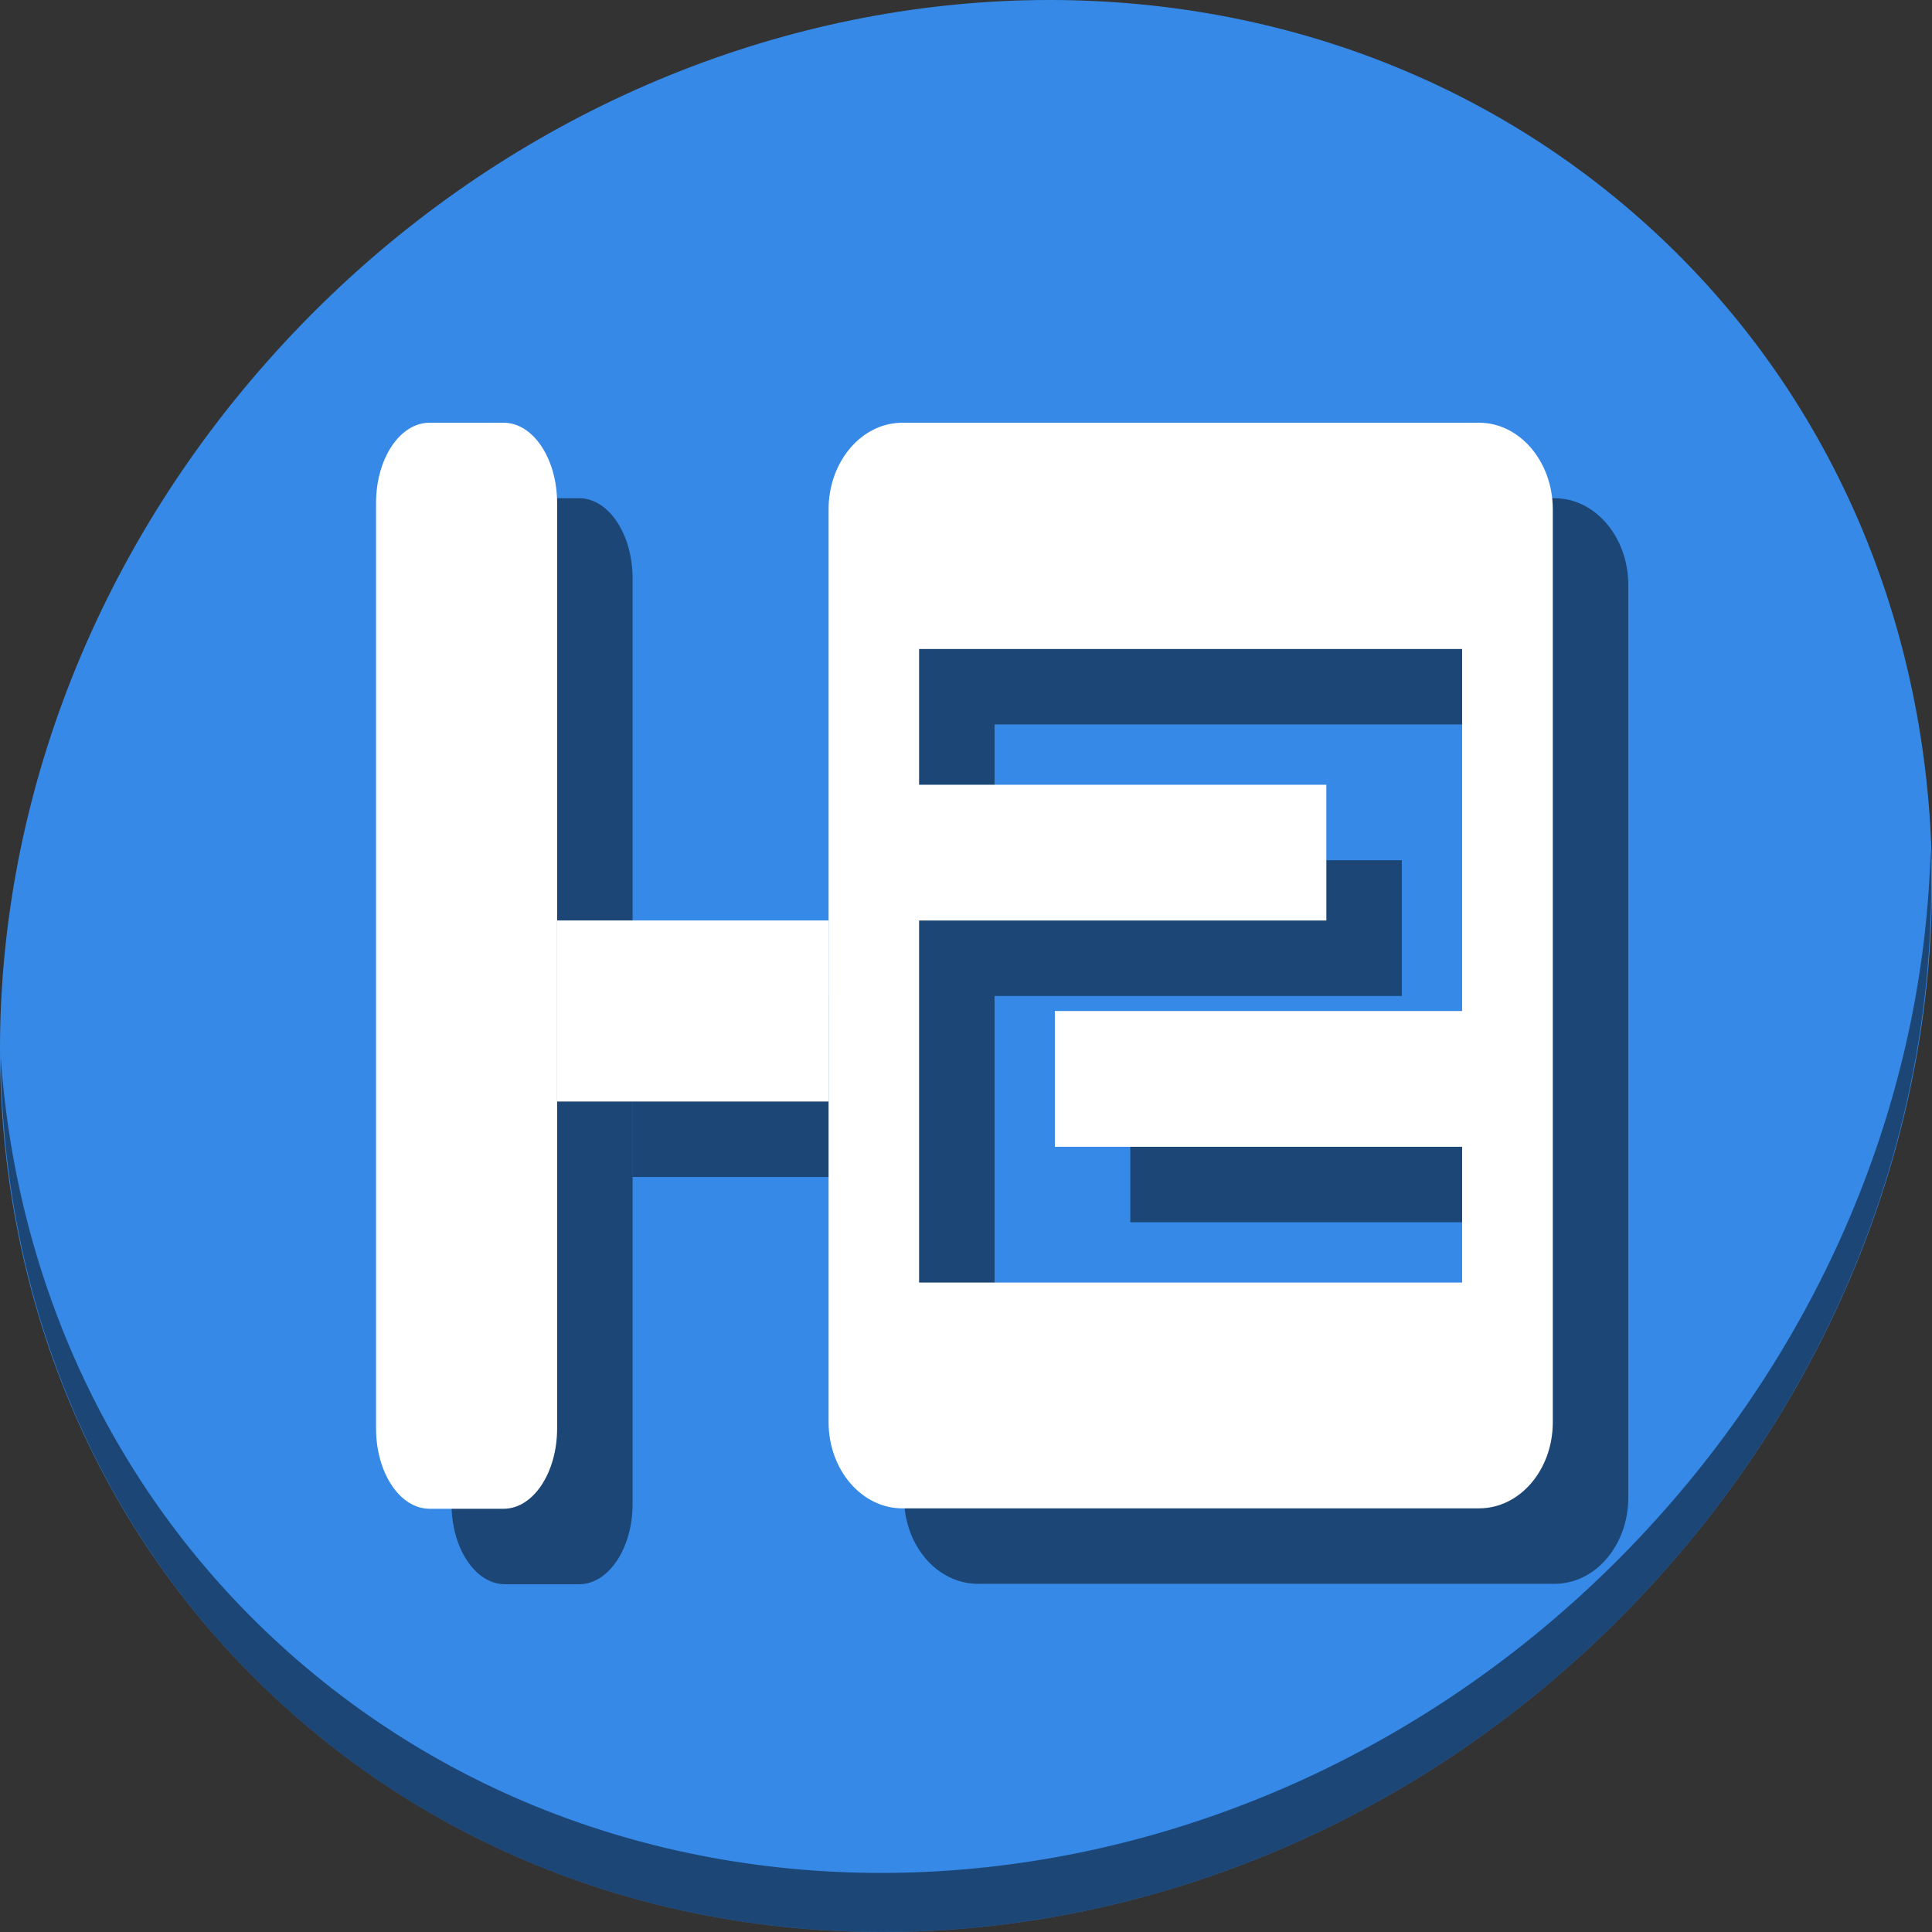 <?xml version="1.0" encoding="UTF-8" standalone="no"?>
<svg
   xmlns:dc="http://purl.org/dc/elements/1.1/"
   xmlns:cc="http://creativecommons.org/ns#"
   xmlns:rdf="http://www.w3.org/1999/02/22-rdf-syntax-ns#"
   xmlns:svg="http://www.w3.org/2000/svg"
   xmlns="http://www.w3.org/2000/svg"
   xmlns:sodipodi="http://sodipodi.sourceforge.net/DTD/sodipodi-0.dtd"
   xmlns:inkscape="http://www.inkscape.org/namespaces/inkscape"
   viewBox="0 0 512 512"
   id="svg2"
   version="1.1"
   inkscape:version="0.92.3 (2405546, 2018-03-11)"
   width="512"
   height="512"
   sodipodi:docname="hydrogen.svg">
  <rect x="0" y="0" width="512" height="512" fill="#333333" stroke="none"/>
  <sodipodi:namedview
     pagecolor="#ffffff"
     bordercolor="#666666"
     borderopacity="1"
     objecttolerance="10"
     gridtolerance="10"
     guidetolerance="10"
     inkscape:pageopacity="0"
     inkscape:pageshadow="2"
     inkscape:window-width="1366"
     inkscape:window-height="720"
     id="namedview71"
     showgrid="false"
     inkscape:zoom="0.30729167"
     inkscape:cx="1196.9761"
     inkscape:cy="-41.692275"
     inkscape:window-x="0"
     inkscape:window-y="23"
     inkscape:window-maximized="1"
     inkscape:current-layer="svg2"
     units="px" />
  <defs
     id="defs4">
    <linearGradient
       id="linearGradient3764"
       x1="1"
       x2="47"
       gradientUnits="userSpaceOnUse"
       gradientTransform="rotate(-90,24,24)">
      <stop
         stop-color="#c8cddc"
         stop-opacity="1"
         id="stop7" />
      <stop
         offset="1"
         stop-color="#d5d9e4"
         stop-opacity="1"
         id="stop9" />
    </linearGradient>
    <clipPath
       id="clipPath-978935007">
      <g
         transform="translate(0,-1004.362)"
         id="g12">
        <path
           d="m -24,13 c 0,1.105 -0.672,2 -1.5,2 -0.828,0 -1.5,-0.895 -1.5,-2 0,-1.105 0.672,-2 1.5,-2 0.828,0 1.5,0.895 1.5,2 z"
           transform="matrix(15.333,0,0,11.5,415,878.862)"
           id="path14"
           inkscape:connector-curvature="0"
           style="fill:#1890d0" />
      </g>
    </clipPath>
    <clipPath
       id="clipPath-989916604">
      <g
         transform="translate(0,-1004.362)"
         id="g17">
        <path
           d="m -24,13 c 0,1.105 -0.672,2 -1.5,2 -0.828,0 -1.5,-0.895 -1.5,-2 0,-1.105 0.672,-2 1.5,-2 0.828,0 1.5,0.895 1.5,2 z"
           transform="matrix(15.333,0,0,11.5,415,878.862)"
           id="path19"
           inkscape:connector-curvature="0"
           style="fill:#1890d0" />
      </g>
    </clipPath>
  </defs>
  <g
     id="g33"
     transform="translate(0,963)" />
  <g
     id="g876">
    <path
       style="fill:#3689e6;fill-opacity:1;stroke-width:11.11"
       inkscape:connector-curvature="0"
       d="M 432.913,56.474 C 535.106,145.049 538.74,306.174 441.03,416.373 343.32,526.572 181.28,544.101 79.087,455.526 -23.106,366.951 -26.74,205.826 70.97,95.627 168.68,-14.572 330.72,-32.101 432.913,56.474 Z"
       id="path27" />
    <path
       style="opacity:1;fill:#000000;fill-opacity:0.49;stroke-width:11.11"
       inkscape:connector-curvature="0"
       d="M 511.636,224.904 C 510.084,286.215 486.474,349.058 440.669,400.718 342.959,510.917 180.919,528.446 78.726,439.871 30.827,398.356 4.497,340.923 0.194,280.229 0.799,346.585 27.117,410.482 79.079,455.519 181.272,544.094 343.32,526.556 441.022,416.366 490.727,360.308 514.027,291.075 511.636,224.904 Z"
       id="path51" />
    <g
       id="g864"
       transform="matrix(0.693,0,0,0.693,-590.009,75.037)"
       style="fill:#000000;fill-opacity:0.49">
      <path
         d="m 1044.471,82.239 h 28.398 c 11.214,0 20.42,13.723 20.42,30.682 v 353.94 c 0,16.959 -9.189,30.682 -20.42,30.682 h -28.398 c -11.283,0 -20.42,-13.723 -20.42,-30.682 V 112.921 c 0,-16.959 9.12,-30.682 20.42,-30.682 m 0,0"
         id="path858"
         inkscape:connector-curvature="0"
         style="fill:#000000;fill-opacity:0.49;fill-rule:nonzero;stroke:none" />
      <path
         inkscape:connector-curvature="0"
         id="path860"
         d="m 1093.289,272.578 v 69.236 h 103.812 v -69.236 z"
         style="fill:#000000;fill-opacity:0.49;fill-rule:nonzero;stroke:none" />
      <path
         inkscape:connector-curvature="0"
         id="path862"
         d="m 1225.291,82.24 c -15.557,0 -28.189,14.864 -28.189,33.121 V 464.404 c 0,18.239 12.65,32.982 28.189,32.982 h 220.57 c 15.557,0 28.189,-14.656 28.189,-32.982 V 115.361 c 0,-18.257 -12.649,-33.121 -28.189,-33.121 z m 6.42,86.525 h 207.66 V 307.204 H 1283.627 v 51.914 h 155.744 v 51.916 H 1231.711 V 272.595 h 155.746 V 220.679 H 1231.711 Z"
         style="fill:#000000;fill-opacity:0.49;fill-rule:nonzero;stroke:none" />
    </g>
    <g
       style="fill:#ffffff"
       transform="matrix(0.693,0,0,0.693,-610.009,55.037)"
       id="g838">
      <path
         style="fill:#ffffff;fill-opacity:1;fill-rule:nonzero;stroke:none"
         inkscape:connector-curvature="0"
         id="path59"
         d="m 1044.471,82.239 h 28.398 c 11.214,0 20.42,13.723 20.42,30.682 v 353.94 c 0,16.959 -9.189,30.682 -20.42,30.682 h -28.398 c -11.283,0 -20.42,-13.723 -20.42,-30.682 V 112.921 c 0,-16.959 9.12,-30.682 20.42,-30.682 m 0,0" />
      <path
         style="fill:#ffffff;fill-opacity:1;fill-rule:nonzero;stroke:none"
         d="m 1093.289,272.578 v 69.236 h 103.812 v -69.236 z"
         id="path61"
         inkscape:connector-curvature="0" />
      <path
         style="fill:#ffffff;fill-opacity:1;fill-rule:nonzero;stroke:none"
         d="m 1225.291,82.24 c -15.557,0 -28.189,14.864 -28.189,33.121 V 464.404 c 0,18.239 12.65,32.982 28.189,32.982 h 220.57 c 15.557,0 28.189,-14.656 28.189,-32.982 V 115.361 c 0,-18.257 -12.649,-33.121 -28.189,-33.121 z m 6.42,86.525 h 207.66 V 307.204 H 1283.627 v 51.914 h 155.744 v 51.916 H 1231.711 V 272.595 h 155.746 V 220.679 H 1231.711 Z"
         id="path63"
         inkscape:connector-curvature="0" />
    </g>
  </g>
</svg>
